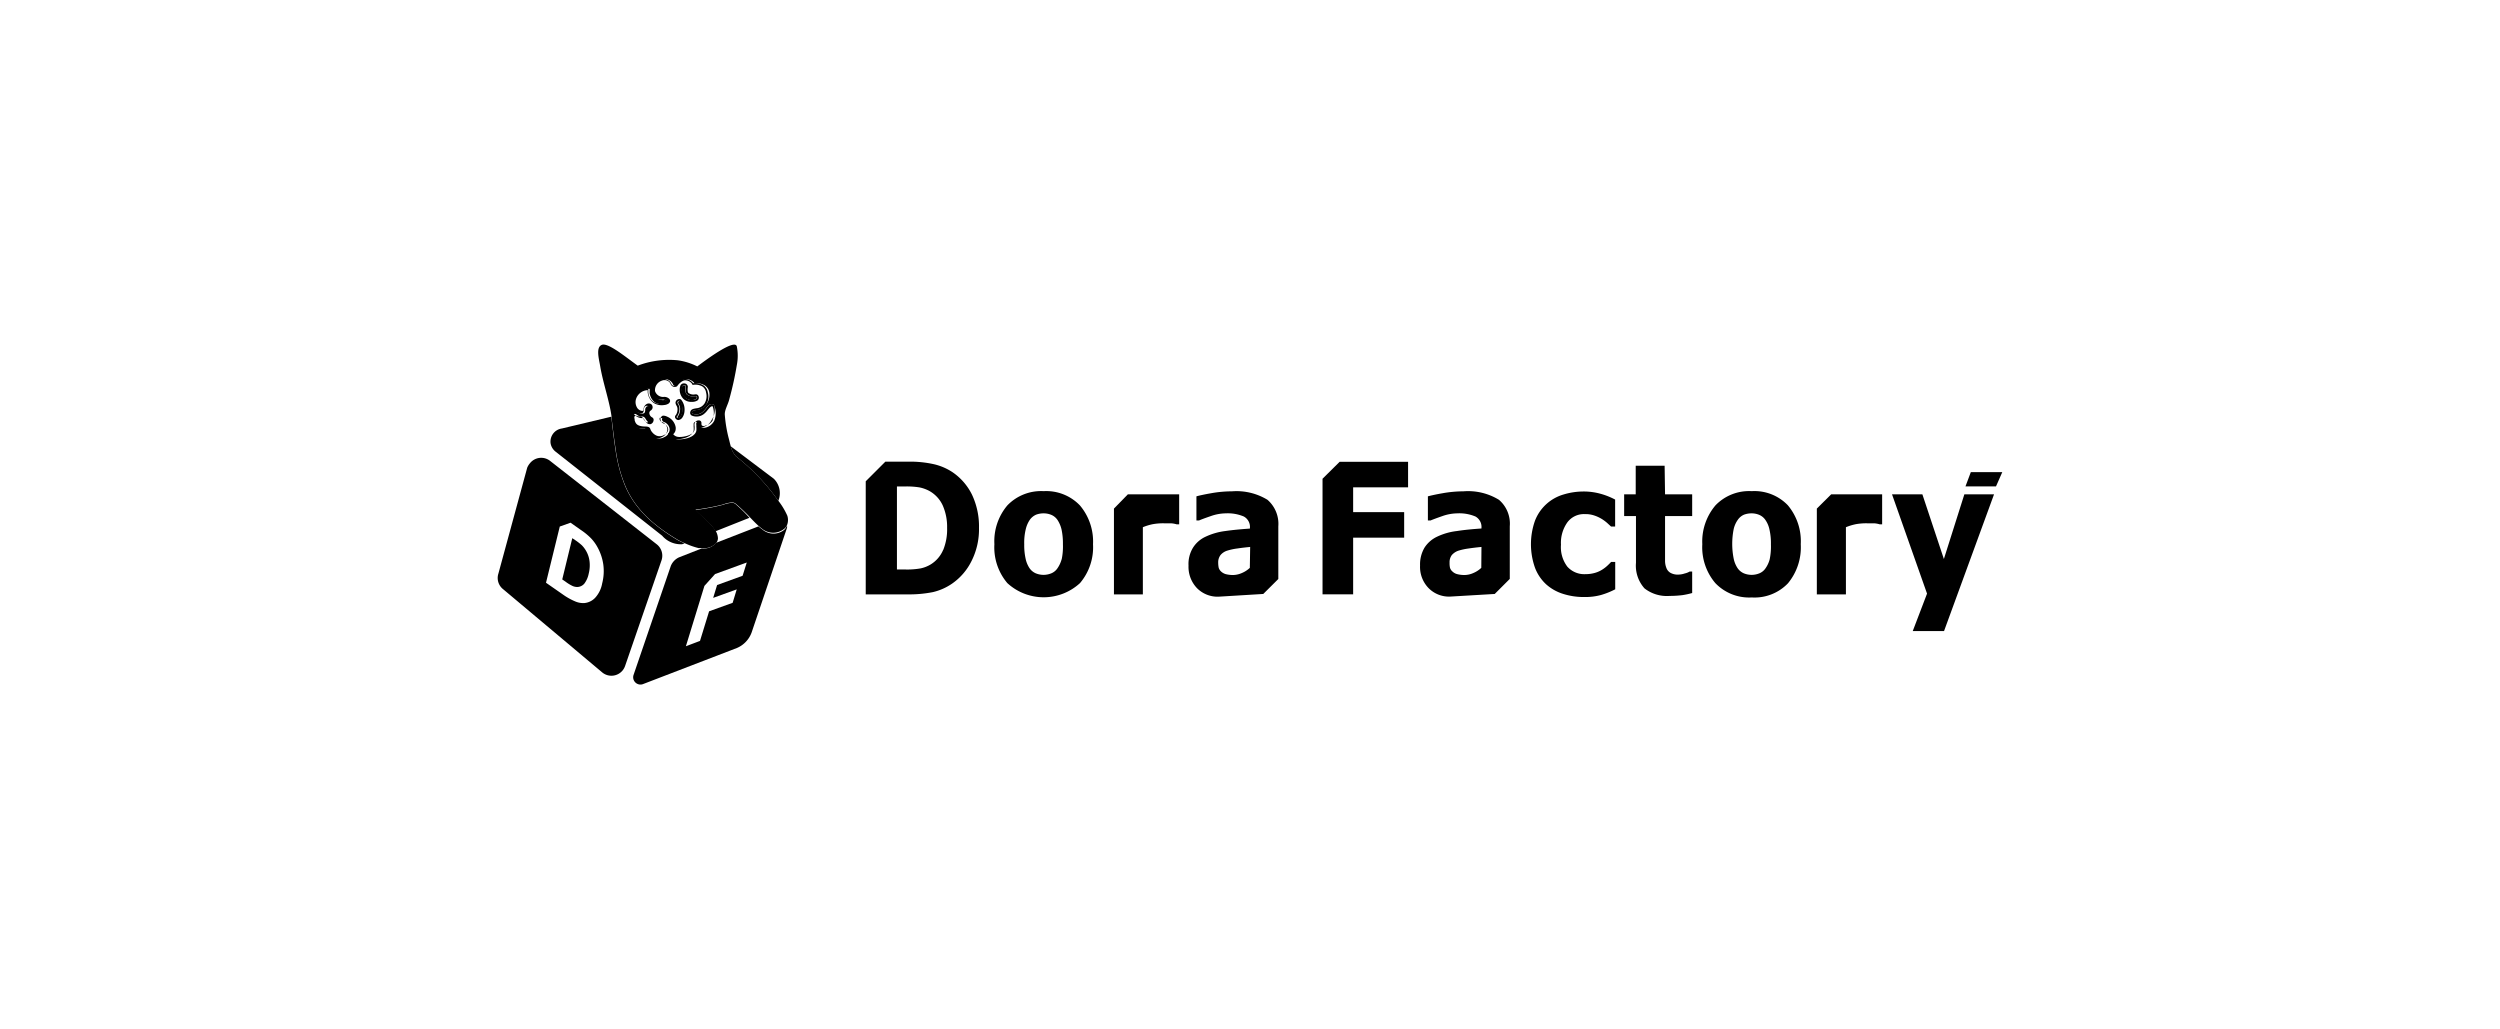 <svg id="图层_1" data-name="图层 1" xmlns="http://www.w3.org/2000/svg" viewBox="0 0 294 121"><path d="M112,55.52a6.71,6.71,0,0,0-2.09-.91,12.84,12.84,0,0,0-3-.32h-2.79l-2.31,2.31V69.9h5a14.2,14.2,0,0,0,2.91-.27,6.61,6.61,0,0,0,2.25-1A7,7,0,0,0,114.24,66a8.28,8.28,0,0,0,.89-3.91,8.74,8.74,0,0,0-.83-3.93A6.85,6.85,0,0,0,112,55.52Zm-1.09,9.16a3.67,3.67,0,0,1-1.45,1.69,3.79,3.79,0,0,1-1.18.47,9.2,9.2,0,0,1-1.89.13h-.91V57.21h.91a9.3,9.3,0,0,1,1.75.11,4.2,4.2,0,0,1,1.14.41,3.73,3.73,0,0,1,1.59,1.72,6.26,6.26,0,0,1,.51,2.63A6.41,6.41,0,0,1,110.92,64.68Z"/><path d="M122.73,57.76a5.5,5.5,0,0,0-4.26,1.67A6.53,6.53,0,0,0,116.94,64a6.5,6.5,0,0,0,1.52,4.57,6.31,6.31,0,0,0,8.55,0A6.51,6.51,0,0,0,128.54,64,6.58,6.58,0,0,0,127,59.44,5.48,5.48,0,0,0,122.73,57.76Zm2.12,8a3.42,3.42,0,0,1-.5,1.08,1.61,1.61,0,0,1-.71.58,2.4,2.4,0,0,1-1.84,0,1.73,1.73,0,0,1-.72-.59,3.17,3.17,0,0,1-.47-1.14,7.22,7.22,0,0,1-.16-1.67,6.76,6.76,0,0,1,.18-1.79,3.3,3.3,0,0,1,.49-1.12,1.79,1.79,0,0,1,.74-.59,2.53,2.53,0,0,1,.87-.15,2.38,2.38,0,0,1,.91.18,1.67,1.67,0,0,1,.73.61,3.46,3.46,0,0,1,.47,1.12A7.78,7.78,0,0,1,125,64,7.44,7.44,0,0,1,124.85,65.8Z"/><path d="M132.64,58.13,131,59.81V69.9h3.4V62a6.27,6.27,0,0,1,1.19-.36,6.9,6.9,0,0,1,1.28-.1c.22,0,.48,0,.8,0a2.78,2.78,0,0,1,.7.12h.3V58.13Z"/><path d="M149.06,58.78a7,7,0,0,0-4.19-1,14.05,14.05,0,0,0-2.42.22c-.8.14-1.4.27-1.75.37v2.84H141c.27-.12.73-.29,1.37-.51a5.45,5.45,0,0,1,1.79-.33,4.83,4.83,0,0,1,2.11.37,1.39,1.39,0,0,1,.72,1.36v.06c-1,.07-2,.16-2.9.29a7.67,7.67,0,0,0-2.34.68,3.44,3.44,0,0,0-1.46,1.29,3.68,3.68,0,0,0-.52,2.1,3.62,3.62,0,0,0,1,2.65,3.4,3.4,0,0,0,2.53,1l5.26-.32,1.77-1.76V61.9A3.75,3.75,0,0,0,149.06,58.78Zm-2.08,8a3.11,3.11,0,0,1-.92.6,2.68,2.68,0,0,1-1,.24,3.36,3.36,0,0,1-.94-.11,1.36,1.36,0,0,1-.52-.3,1,1,0,0,1-.28-.44,3.05,3.05,0,0,1-.06-.6,1.42,1.42,0,0,1,.27-.89,1.68,1.68,0,0,1,.78-.52,7,7,0,0,1,1.21-.26c.54-.08,1-.13,1.5-.18Z"/><path d="M215.35,58.13l-1.69,1.68V69.9h3.42V62a6.5,6.5,0,0,1,1.19-.36,7,7,0,0,1,1.29-.1c.21,0,.47,0,.8,0a2.7,2.7,0,0,1,.69.12h.29V58.13Z"/><path d="M176.28,58.78a6.93,6.93,0,0,0-4.18-1,14.17,14.17,0,0,0-2.43.22c-.8.14-1.39.27-1.75.37v2.84h.31c.28-.12.74-.29,1.37-.51a5.5,5.5,0,0,1,1.79-.33,4.88,4.88,0,0,1,2.12.37,1.4,1.4,0,0,1,.71,1.35v.06c-1,.07-2,.16-2.89.3a7.39,7.39,0,0,0-2.34.67,3.53,3.53,0,0,0-1.47,1.29,3.88,3.88,0,0,0-.52,2.1,3.57,3.57,0,0,0,1,2.65,3.37,3.37,0,0,0,2.52,1l5.26-.31,1.77-1.77V61.89A3.69,3.69,0,0,0,176.28,58.78Zm-2.08,8a3.11,3.11,0,0,1-.92.6,2.59,2.59,0,0,1-1,.24,3.31,3.31,0,0,1-.94-.11,1.22,1.22,0,0,1-.53-.3.92.92,0,0,1-.29-.44,2.43,2.43,0,0,1-.05-.6,1.41,1.41,0,0,1,.26-.89,1.79,1.79,0,0,1,.78-.52,7.37,7.37,0,0,1,1.22-.26c.53-.08,1-.13,1.49-.18Z"/><path d="M155.53,56.3V69.89h3.6V63.23h6v-3h-6V57.31h6.46v-3h-8.05C156.75,55.08,156.33,55.52,155.53,56.3Z"/><path d="M186.22,57.8a8.09,8.09,0,0,0-2.34.35,5.14,5.14,0,0,0-3.36,3.07,8.29,8.29,0,0,0,0,5.56,5.11,5.11,0,0,0,1.3,1.93,5.37,5.37,0,0,0,2,1.13,8,8,0,0,0,2.53.37,7,7,0,0,0,1.93-.24,9,9,0,0,0,1.67-.67V66.08h-.48q-.21.23-.45.45a4,4,0,0,1-.57.44,3.28,3.28,0,0,1-.85.39,4,4,0,0,1-1.15.16,2.67,2.67,0,0,1-2.13-.88,3.79,3.79,0,0,1-.75-2.58,4.16,4.16,0,0,1,.73-2.6,2.42,2.42,0,0,1,2.08-1,3.19,3.19,0,0,1,1.07.15,4.32,4.32,0,0,1,.85.38,4.69,4.69,0,0,1,.68.49l.48.44h.48V58.75a8.35,8.35,0,0,0-1.71-.68A7.39,7.39,0,0,0,186.22,57.8Z"/><path d="M195.76,54.77h-3.4v3.36H191v2.56h1.39v5.5a4,4,0,0,0,1,3,4.26,4.26,0,0,0,2.95.89,12.58,12.58,0,0,0,1.5-.09,9.22,9.22,0,0,0,1.16-.25V67.21h-.29a2,2,0,0,1-.59.23,2.4,2.4,0,0,1-.7.13,1.75,1.75,0,0,1-1-.22,1.11,1.11,0,0,1-.46-.58,2.31,2.31,0,0,1-.15-.83V60.69H199V58.13h-3.19Z"/><path d="M206,57.76a5.48,5.48,0,0,0-4.26,1.67A6.58,6.58,0,0,0,200.19,64a6.51,6.51,0,0,0,1.53,4.57A5.5,5.5,0,0,0,206,70.26a5.44,5.44,0,0,0,4.27-1.67A6.65,6.65,0,0,0,211.77,64a6.58,6.58,0,0,0-1.52-4.58A5.44,5.44,0,0,0,206,57.76Zm2.12,8a3.32,3.32,0,0,1-.5,1.08,1.61,1.61,0,0,1-.71.58,2.4,2.4,0,0,1-1.84,0,1.73,1.73,0,0,1-.72-.59,3.17,3.17,0,0,1-.47-1.14,8.9,8.9,0,0,1,0-3.46,3.06,3.06,0,0,1,.5-1.12,1.7,1.7,0,0,1,.73-.59,2.57,2.57,0,0,1,.87-.15,2.34,2.34,0,0,1,.91.18,1.67,1.67,0,0,1,.73.61,3.07,3.07,0,0,1,.47,1.12,7.24,7.24,0,0,1,.17,1.74A7.44,7.44,0,0,1,208.11,65.8Z"/><polygon points="228.6 65.74 226.07 58.13 222.5 58.13 226.62 69.81 224.94 74.21 228.62 74.21 234.5 58.13 231.01 58.13 228.6 65.74"/><polygon points="231.14 57.2 234.73 57.2 235.47 55.52 231.77 55.52 231.14 57.2"/><path d="M73.51,57.14a17.94,17.94,0,0,1-1.13-4.27c-.18-1.15-.32-2.39-.48-3.76,0,0,0-.08,0-.11l-5.82,1.39a1.56,1.56,0,0,0-1.33,1.75,1.58,1.58,0,0,0,.62,1L77.87,63a2.88,2.88,0,0,0,2.37,1l.27-.11a8.17,8.17,0,0,1-.75-.34C76.29,61.49,74.52,59.48,73.51,57.14Z"/><path d="M86.59,59.36a.76.76,0,0,0-.49-.24,4.6,4.6,0,0,0-1.09.25,25.19,25.19,0,0,1-3.23.61c.42.5,1.31,1.21,1.87,1.83a4.6,4.6,0,0,1,.49.67l4-1.59-.28-.3A17,17,0,0,0,86.59,59.36Z"/><path d="M91,56.3l-5.07-3.82a2.9,2.9,0,0,0,.6,1.17,24.71,24.71,0,0,1,5,5.25A2.38,2.38,0,0,0,91,56.3Z"/><path d="M68.86,64.68a3.26,3.26,0,0,0-.43-.55,7,7,0,0,0-.74-.58l-.39-.26-1.18,4.85.38.26a4.75,4.75,0,0,0,.83.51,1.38,1.38,0,0,0,.56.12,1.12,1.12,0,0,0,.83-.4,2.88,2.88,0,0,0,.51-1.16,4,4,0,0,0,.1-1.46A3.22,3.22,0,0,0,68.86,64.68Z"/><path d="M77.22,64l-12.53-9.8a1.69,1.69,0,0,0-2.37.28A2,2,0,0,0,62,55L58.61,67.46a1.68,1.68,0,0,0,.57,1.84l11.67,9.8a1.7,1.7,0,0,0,2.38-.27,1.76,1.76,0,0,0,.29-.54L77.8,65.88A1.7,1.7,0,0,0,77.22,64Zm-6.4,4.58A3.39,3.39,0,0,1,70,70.29a2,2,0,0,1-1.28.63,2.38,2.38,0,0,1-1.09-.2A7.37,7.37,0,0,1,66.32,70l-2.11-1.47,1.62-6.61,1.27-.45,1.19.84a7.54,7.54,0,0,1,1.22,1,4.93,4.93,0,0,1,.78,1.09,5.89,5.89,0,0,1,.66,2,5.77,5.77,0,0,1-.13,2.19Z"/><path d="M92.21,62.32a2,2,0,0,1-2.56-.06,3.94,3.94,0,0,1-.45-.36l-5,1.94a1.83,1.83,0,0,1-1.66.65l-2.7,1.06a1.89,1.89,0,0,0-.95,1L74.5,79.39a.86.86,0,0,0,.55,1.07.83.83,0,0,0,.54,0l11.08-4.26a3.15,3.15,0,0,0,1.72-1.82l4.16-12.3a.85.85,0,0,0,0-.32A1.22,1.22,0,0,1,92.21,62.32Zm-4.88,5.39-3,1.09-.46,1.51,2.77-1-.48,1.58-2.77,1-1.07,3.48L80.66,76l2.18-7.1,1.25-1.39,3.73-1.36Z"/><path d="M91.54,58.9a24.71,24.71,0,0,0-5-5.25,2.9,2.9,0,0,1-.6-1.17c-.1-.33-.17-.68-.26-1a15.88,15.88,0,0,1-.44-2.66c-.06-.59.38-1.23.53-1.89a38.4,38.4,0,0,0,.88-4,5.57,5.57,0,0,0,0-2.19c-.24-1-4,1.87-4.65,2.35a7.37,7.37,0,0,0-2.29-.72A10.38,10.38,0,0,0,75,43c-1.3-.91-3.46-2.73-4.21-2.45s-.35,1.66-.21,2.5c.32,1.94,1.11,4.16,1.34,5.95a.25.25,0,0,0,0,.12c.16,1.36.31,2.6.49,3.76a17.08,17.08,0,0,0,1.13,4.26c1,2.34,2.78,4.35,6.25,6.39a8.17,8.17,0,0,0,.74.35,9.24,9.24,0,0,0,1.6.57,3.89,3.89,0,0,0,.47,0,1.85,1.85,0,0,0,1.67-.65.93.93,0,0,0,.16-.51,1.93,1.93,0,0,0-.27-.87,4.41,4.41,0,0,0-.5-.66c-.54-.62-1.44-1.33-1.86-1.83a25,25,0,0,0,3.22-.6,3.84,3.84,0,0,1,1.1-.25.78.78,0,0,1,.48.23q.69.59,1.32,1.23l.28.3c.33.35.69.72,1,1a4.94,4.94,0,0,0,.44.36,2.06,2.06,0,0,0,2.57,0,1.17,1.17,0,0,0,.38-.55,1.65,1.65,0,0,0,0-1A8.38,8.38,0,0,0,91.54,58.9ZM84,49.47a1.55,1.55,0,0,1-1,.81.73.73,0,0,1-.61-.1.44.44,0,0,1-.14-.39v-.12s-.08-.05-.11-.05a.25.25,0,0,0-.25.23v.35a2.49,2.49,0,0,1,0,.47v0c-.19.77-1.37,1-2,1h-.21a1.11,1.11,0,0,1-.8-.49.26.26,0,0,1,.1-.26.57.57,0,0,0,.2-.36,1,1,0,0,0,0-.25,1.43,1.43,0,0,0-.87-1.06c-.31-.13-.35-.13-.4-.08a.22.22,0,0,0-.05.22.37.37,0,0,0,.23.24,1,1,0,0,1,.66.82v.11a1,1,0,0,1-.6.83,1.2,1.2,0,0,1-1.09.08,1.67,1.67,0,0,1-.68-.58,1,1,0,0,1-.14-.27c0-.15-.07-.18-.33-.2-1.3,0-1.44-.53-1.55-.93a.37.37,0,0,0,0-.14.53.53,0,0,1,.17-.63.26.26,0,0,1,.29,0c.34.26.53.29.63.26.29,0,.37.11.48.29s.1.15.18.25.18.21.3.18a.31.31,0,0,0,.19-.25s0-.09,0-.1a.81.81,0,0,1-.47-.71.56.56,0,0,1,.25-.5A.26.26,0,0,0,76.4,48a.06.06,0,0,0,0-.06.21.21,0,0,0,0-.11.17.17,0,0,0-.13-.07.32.32,0,0,0-.23.06.67.67,0,0,0-.16.27,1.06,1.06,0,0,0,0,.19c0,.15-.06.34-.3.36a1,1,0,0,1-.74-.3l-.07-.07a1.44,1.44,0,0,1-.21-1.36,1.81,1.81,0,0,1,1.71-1.18h.13l0,.5a1.7,1.7,0,0,0,.59,1.07,1.65,1.65,0,0,0,1.37.16.35.35,0,0,0,.18-.16.16.16,0,0,0,0-.11.56.56,0,0,0-.48-.14,1.21,1.21,0,0,1-1.27-.9,1.39,1.39,0,0,1,1-1.49,1,1,0,0,1,.8,0,1,1,0,0,1,.53.48.35.35,0,0,0,.2.23.3.3,0,0,0,.21,0c.11-.15.61-.82,1.23-.78a1.23,1.23,0,0,1,.93.5,1.8,1.8,0,0,1,1.2.24,1.21,1.21,0,0,1,.53.85A1.85,1.85,0,0,1,83,47.62a1.52,1.52,0,0,1-1,.58c-.54.08-.61.11-.65.34a.13.13,0,0,0,.08.1,1.19,1.19,0,0,0,1.15-.15,2.49,2.49,0,0,0,.42-.44c.21-.27.4-.5.65-.54h0a.36.36,0,0,1,.33.16A2.38,2.38,0,0,1,84,49.47Z"/><path d="M84,47.68a.36.36,0,0,0-.33-.16h0c-.25,0-.44.27-.65.54a2.55,2.55,0,0,1-.43.44,1.17,1.17,0,0,1-1.14.15.13.13,0,0,1-.08-.1c0-.23.11-.27.65-.34a1.51,1.51,0,0,0,1-.57,1.84,1.84,0,0,0,.22-1.48,1.21,1.21,0,0,0-.53-.85,1.81,1.81,0,0,0-1.2-.24,1.26,1.26,0,0,0-.93-.5c-.62,0-1.12.63-1.23.78a.26.26,0,0,1-.21,0,.35.35,0,0,1-.2-.23,1,1,0,0,0-.53-.48,1,1,0,0,0-.8,0,1.39,1.39,0,0,0-1,1.49,1.2,1.2,0,0,0,1.28.87.6.6,0,0,1,.48.15.12.12,0,0,1,0,.11.26.26,0,0,1-.17.15,1.58,1.58,0,0,1-1.37-.16,1.55,1.55,0,0,1-.59-1.06l0-.5h-.13a1.8,1.8,0,0,0-1.71,1.18,1.4,1.4,0,0,0,.21,1.35l.07.08a1,1,0,0,0,.74.3c.24,0,.26-.21.3-.37a1.62,1.62,0,0,1,0-.19.54.54,0,0,1,.16-.26.31.31,0,0,1,.22-.06.17.17,0,0,1,.14.06.28.28,0,0,1,0,.12.06.06,0,0,1,0,.06.29.29,0,0,1-.14.17.56.56,0,0,0-.24.49.82.82,0,0,0,.47.72s0,.06,0,.1a.31.31,0,0,1-.19.24c-.12,0-.24-.09-.3-.17l-.18-.25c-.11-.19-.19-.32-.48-.29a1,1,0,0,1-.64-.27c-.07-.06-.19,0-.28,0a.53.53,0,0,0-.17.64.65.65,0,0,1,0,.13c.11.4.25.9,1.54.94.27,0,.3,0,.34.2a.94.94,0,0,0,.14.26,1.62,1.62,0,0,0,.68.59,1.2,1.2,0,0,0,1.09-.08,1,1,0,0,0,.6-.83v-.11a1,1,0,0,0-.66-.83.33.33,0,0,1-.23-.24.19.19,0,0,1,0-.21c0-.06.09-.05.4.07a1.46,1.46,0,0,1,.87,1.07,1,1,0,0,1,0,.24.57.57,0,0,1-.2.36.28.28,0,0,0-.1.27c.07.23.46.44.8.49h.21c.6,0,1.78-.24,2-1v0a2.59,2.59,0,0,0,0-.48v-.34a.24.24,0,0,1,.25-.23s.1,0,.11,0v.12a.42.42,0,0,0,.14.38.7.7,0,0,0,.61.11,1.54,1.54,0,0,0,1-.82A2.17,2.17,0,0,0,84,47.68Zm-.16,1.69a1.32,1.32,0,0,1-.88.68.44.44,0,0,1-.4,0c-.06-.06-.06-.07-.07-.22v-.12a.3.3,0,0,0-.34-.27h0a.48.48,0,0,0-.48.45V50h0a2.27,2.27,0,0,1,0,.58s0,0,0,0c-.19.71-1.57.85-1.91.8a.85.85,0,0,1-.59-.32l0,0a.85.85,0,0,0,.29-.56,1.13,1.13,0,0,0,0-.26,1.66,1.66,0,0,0-1-1.24,1.11,1.11,0,0,0-.43-.12.29.29,0,0,0-.23.1.44.44,0,0,0-.11.44.58.58,0,0,0,.39.4.85.85,0,0,1,.5.63v.1a.82.82,0,0,1-.49.61,1,1,0,0,1-.88.07,1.36,1.36,0,0,1-.53-.42,1,1,0,0,1-.17-.27c-.08-.3-.24-.36-.55-.38-1.12,0-1.22-.4-1.33-.76a.57.57,0,0,0,0-.14.35.35,0,0,1,0-.3.22.22,0,0,1,.1-.09,1.16,1.16,0,0,0,.77.3c.14,0,.15,0,.27.17a1.81,1.81,0,0,0,.18.27.55.55,0,0,0,.56.27.53.53,0,0,0,.35-.44.32.32,0,0,0-.14-.34.63.63,0,0,1-.36-.51.36.36,0,0,1,.13-.29.5.5,0,0,0,.25-.32.48.48,0,0,0,0-.17.5.5,0,0,0-.08-.2.47.47,0,0,0-.31-.16.54.54,0,0,0-.4.13.85.85,0,0,0-.27.48s0,.06,0,.09,0,.17-.09.17a.65.65,0,0,1-.43-.13.93.93,0,0,1-.18-.16,1.27,1.27,0,0,1-.17-1.15,1.51,1.51,0,0,1,1.36-1l0,.24a1.77,1.77,0,0,0,.72,1.28,1.93,1.93,0,0,0,.62.23,1.73,1.73,0,0,0,.6,0,1,1,0,0,0,.38-.1.49.49,0,0,0,.31-.32.36.36,0,0,0-.1-.31.82.82,0,0,0-.67-.22,1,1,0,0,1-1-.69,1.18,1.18,0,0,1,.82-1.23.78.78,0,0,1,.6,0,.76.76,0,0,1,.4.35.57.57,0,0,0,.34.37.58.58,0,0,0,.43-.05l0,0s.49-.73,1-.7a1,1,0,0,1,.8.46l0,.07.09,0a1.66,1.66,0,0,1,1.09.19,1,1,0,0,1,.43.7,1.65,1.65,0,0,1-.18,1.3A1.25,1.25,0,0,1,82,48c-.5.07-.78.12-.84.53a.36.36,0,0,0,.19.34,1.41,1.41,0,0,0,1.4-.16,2.42,2.42,0,0,0,.47-.49c.18-.21.34-.42.5-.44s.06,0,.11.07A2.24,2.24,0,0,1,83.8,49.37Z"/><path d="M81.87,46.92a.16.16,0,0,0,.07-.18.2.2,0,0,0-.08-.14h-.07a1.24,1.24,0,0,1-1-.2c-.28-.23-.17-.86-.16-.93s-.16-.15-.18-.15-.19,0-.26.2A1.18,1.18,0,0,0,81,47,1.14,1.14,0,0,0,81.87,46.92Z"/><path d="M81.35,47.26a1.24,1.24,0,0,0,.65-.15.41.41,0,0,0,.16-.48.35.35,0,0,0-.3-.26h-.09a1,1,0,0,1-.8-.15c-.14-.12-.11-.52-.08-.72a.42.42,0,0,0-.41-.41.44.44,0,0,0-.49.34,1.52,1.52,0,0,0,.39,1.49A1.33,1.33,0,0,0,81.35,47.26Zm-1.14-1.75c.08-.2.17-.2.27-.19s.18,0,.18.15-.13.69.16.93a1.22,1.22,0,0,0,1,.2h.07a.19.19,0,0,1,.09.14.18.18,0,0,1-.08.18,1.17,1.17,0,0,1-1.58-.53,1.15,1.15,0,0,1-.08-.87Z"/><path d="M79.75,49.16h0a.39.39,0,0,0,.3-.18,1.24,1.24,0,0,0,.21-.68A1.7,1.7,0,0,0,80,47.15l-.06,0h0c-.09,0-.2.08-.19.2a.44.44,0,0,0,.07.19,1.1,1.1,0,0,1,.16.46,1.69,1.69,0,0,1-.16.8,1.07,1.07,0,0,1-.15.22v0A.2.2,0,0,0,79.75,49.16Z"/><path d="M79.75,49.4h0a.65.65,0,0,0,.49-.29,1.49,1.49,0,0,0,.26-.79A1.83,1.83,0,0,0,80.1,47a.33.33,0,0,0-.3-.06.45.45,0,0,0-.36.44.77.77,0,0,0,.1.29.82.82,0,0,1,.13.37,1.24,1.24,0,0,1-.12.65.8.8,0,0,1-.13.19.28.28,0,0,0,0,.29A.47.47,0,0,0,79.75,49.4Zm-.16-.4a1.07,1.07,0,0,0,.15-.22,1.58,1.58,0,0,0,.16-.8,1.1,1.1,0,0,0-.16-.46.44.44,0,0,1-.07-.19c0-.12.1-.17.19-.2h0l.06,0a1.7,1.7,0,0,1,.31,1.15,1.24,1.24,0,0,1-.21.68.39.39,0,0,1-.3.18h0a.25.25,0,0,1-.17-.11v0Z"/></svg>